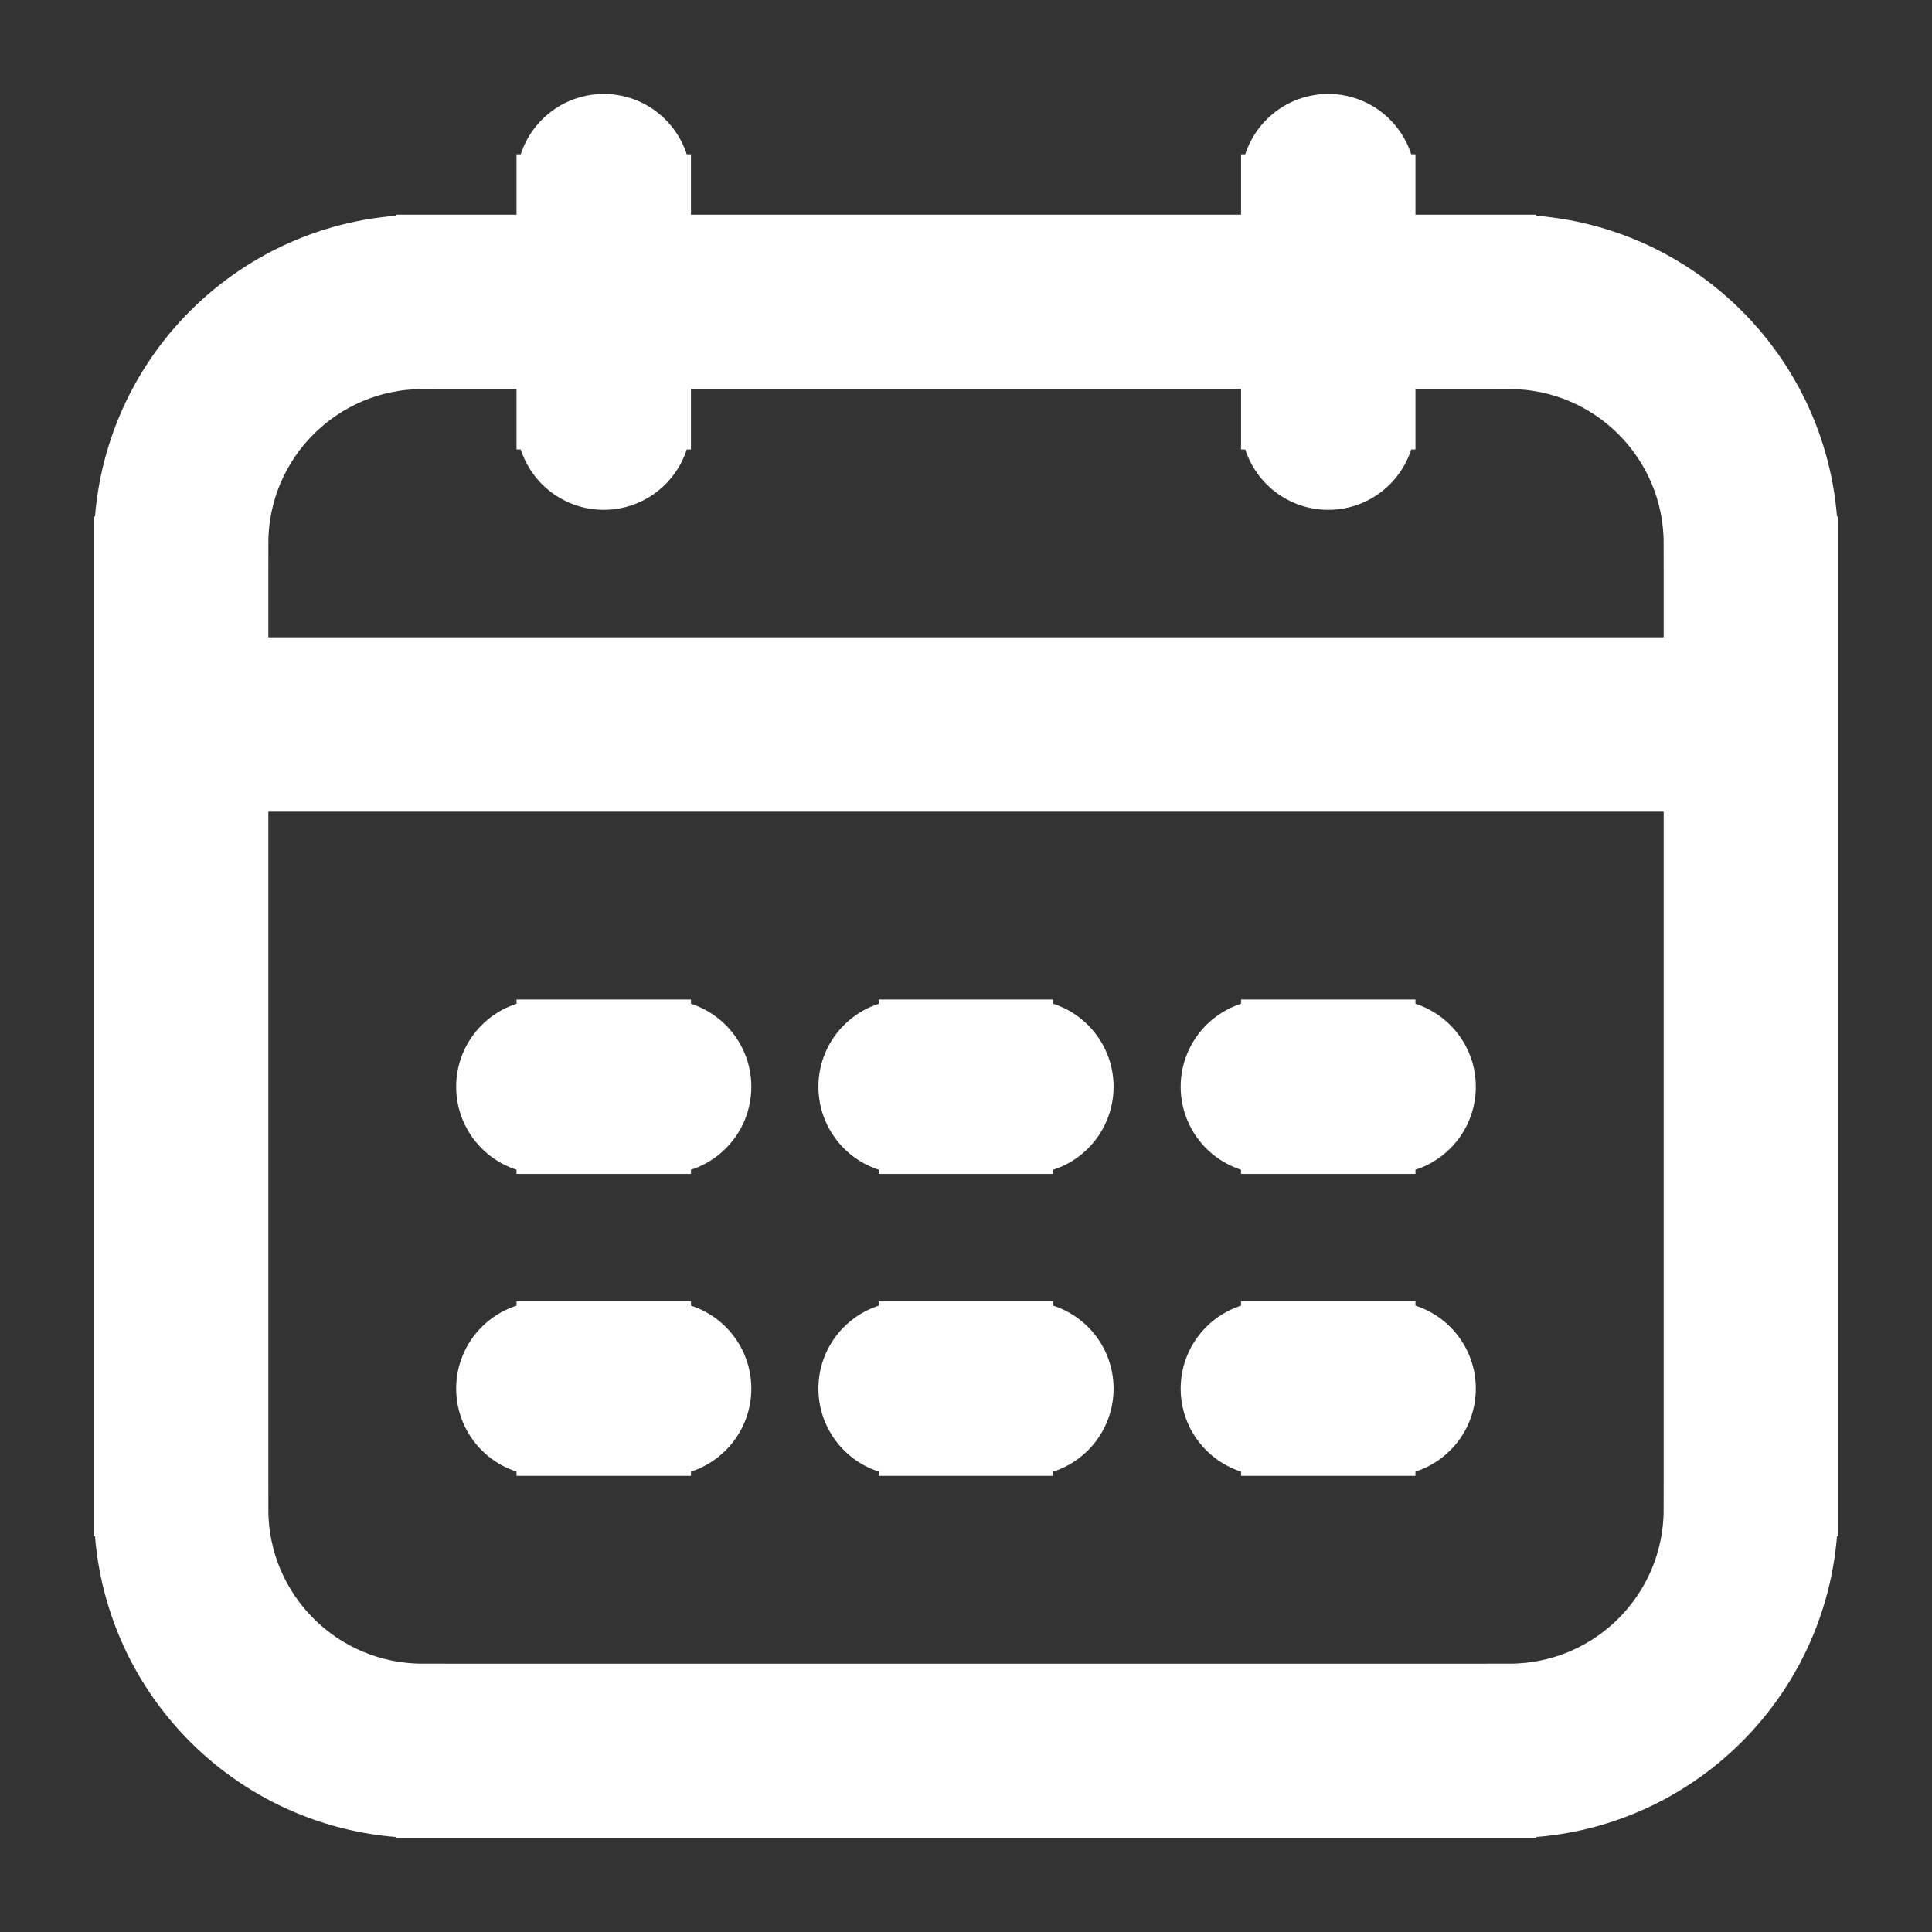 <svg width="36" height="36" viewBox="0 0 36 36" fill="none" xmlns="http://www.w3.org/2000/svg">
<rect x="0" y="0" width="36" height="36" fill="#333333" stroke="none"/>
<g style="mix-blend-mode:overlay">
<path d="M3.375 10.125H4.5H3.375ZM3.375 28.125H2.25H3.375ZM28.125 32.625V31.5V32.625ZM7.875 32.625V33.75V32.625ZM32.625 10.125H31.5H32.625ZM32.625 28.125H33.75H32.625ZM28.125 5.625V6.75V5.625ZM7.875 5.625V4.5V5.625ZM32.625 14.625C33.246 14.625 33.75 14.121 33.75 13.5C33.75 12.879 33.246 12.375 32.625 12.375V14.625ZM3.375 12.375C2.754 12.375 2.25 12.879 2.25 13.5C2.25 14.121 2.754 14.625 3.375 14.625V12.375ZM10.125 7.875C10.125 8.496 10.629 9 11.25 9C11.871 9 12.375 8.496 12.375 7.875H10.125ZM12.375 3.375C12.375 2.754 11.871 2.25 11.25 2.25C10.629 2.25 10.125 2.754 10.125 3.375H12.375ZM23.625 7.875C23.625 8.496 24.129 9 24.75 9C25.371 9 25.875 8.496 25.875 7.875H23.625ZM25.875 3.375C25.875 2.754 25.371 2.25 24.75 2.25C24.129 2.25 23.625 2.754 23.625 3.375H25.875ZM10.125 19.125C9.504 19.125 9 19.629 9 20.25C9 20.871 9.504 21.375 10.125 21.375V19.125ZM12.375 21.375C12.996 21.375 13.5 20.871 13.5 20.25C13.5 19.629 12.996 19.125 12.375 19.125V21.375ZM16.875 19.125C16.254 19.125 15.75 19.629 15.75 20.25C15.75 20.871 16.254 21.375 16.875 21.375V19.125ZM19.125 21.375C19.746 21.375 20.25 20.871 20.25 20.25C20.25 19.629 19.746 19.125 19.125 19.125V21.375ZM23.625 19.125C23.004 19.125 22.5 19.629 22.5 20.25C22.5 20.871 23.004 21.375 23.625 21.375V19.125ZM25.875 21.375C26.496 21.375 27 20.871 27 20.25C27 19.629 26.496 19.125 25.875 19.125V21.375ZM10.125 24.75C9.504 24.75 9 25.254 9 25.875C9 26.496 9.504 27 10.125 27V24.75ZM12.375 27C12.996 27 13.5 26.496 13.5 25.875C13.5 25.254 12.996 24.75 12.375 24.75V27ZM16.875 24.75C16.254 24.75 15.75 25.254 15.75 25.875C15.75 26.496 16.254 27 16.875 27V24.75ZM19.125 27C19.746 27 20.25 26.496 20.25 25.875C20.25 25.254 19.746 24.75 19.125 24.75V27ZM23.625 24.75C23.004 24.75 22.5 25.254 22.5 25.875C22.5 26.496 23.004 27 23.625 27V24.75ZM25.875 27C26.496 27 27 26.496 27 25.875C27 25.254 26.496 24.75 25.875 24.75V27ZM2.25 10.125V28.125H4.5V10.125H2.25ZM28.125 31.5H7.875V33.75H28.125V31.5ZM31.5 10.125V28.125H33.75V10.125H31.5ZM28.125 4.5L7.875 4.5V6.75L28.125 6.75V4.5ZM33.75 10.125C33.75 7.018 31.232 4.5 28.125 4.5V6.75C29.989 6.75 31.5 8.261 31.5 10.125H33.75ZM4.5 10.125C4.5 8.261 6.011 6.75 7.875 6.75V4.5C4.768 4.5 2.25 7.018 2.25 10.125H4.5ZM2.25 28.125C2.25 31.232 4.768 33.75 7.875 33.75V31.5C6.011 31.5 4.5 29.989 4.5 28.125H2.25ZM28.125 33.75C31.232 33.75 33.75 31.232 33.75 28.125H31.5C31.5 29.989 29.989 31.5 28.125 31.5V33.75ZM32.625 12.375H3.375V14.625H32.625V12.375ZM12.375 7.875V3.375H10.125V7.875H12.375ZM25.875 7.875V3.375H23.625V7.875H25.875ZM10.125 21.375H12.375V19.125H10.125V21.375ZM16.875 21.375H19.125V19.125H16.875V21.375ZM23.625 21.375H25.875V19.125H23.625V21.375ZM10.125 27H12.375V24.75H10.125V27ZM16.875 27H19.125V24.75H16.875V27ZM23.625 27H25.875V24.75H23.625V27Z" fill="white" stroke="white"/>
</g>
</svg>
